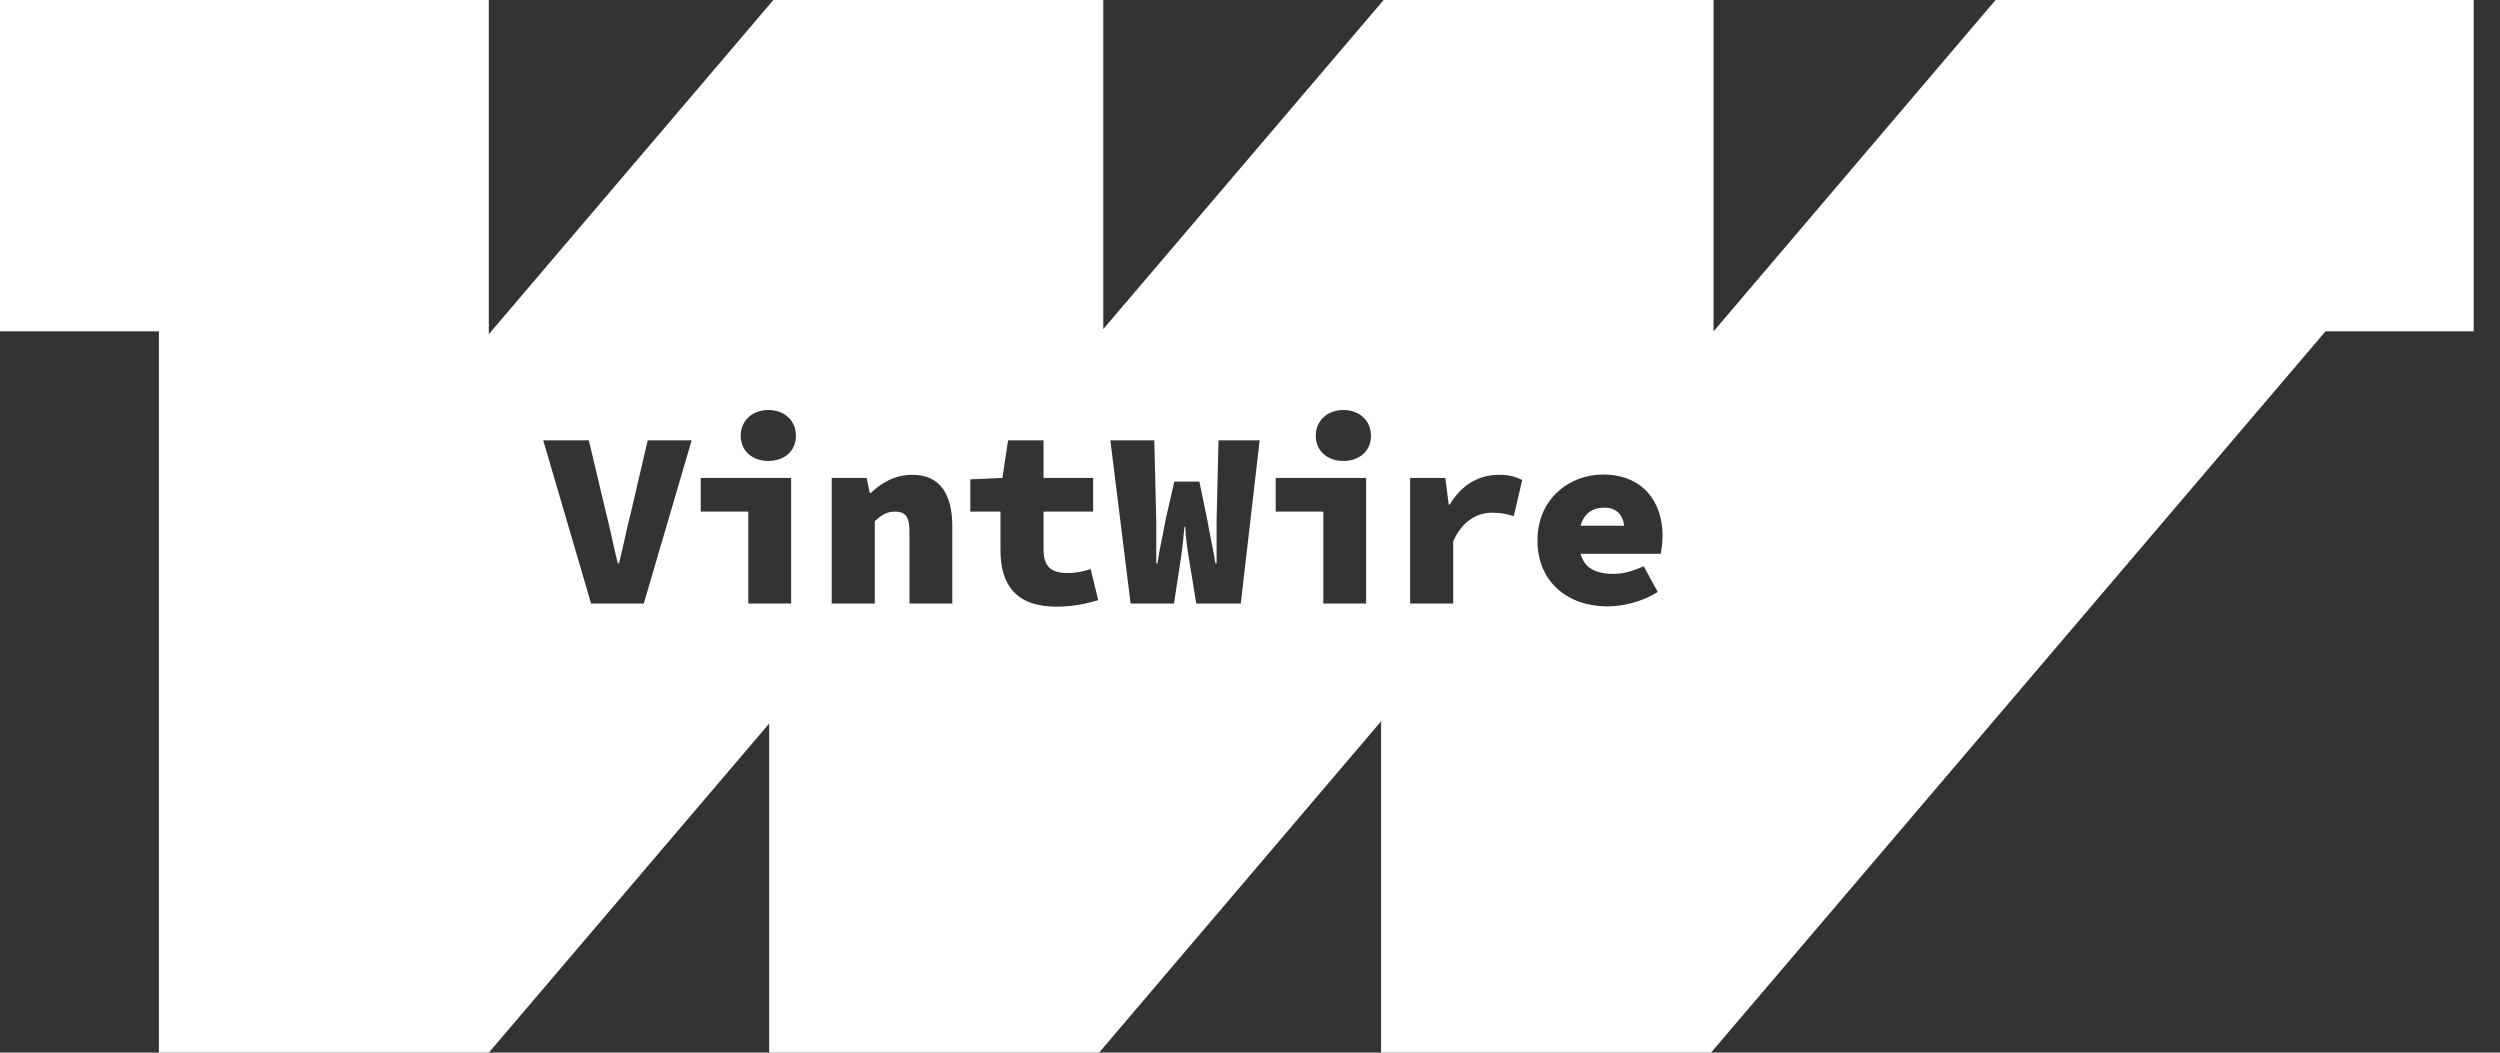<svg width="57" height="24" viewBox="0 0 57 24" fill="none" xmlns="http://www.w3.org/2000/svg">
<rect x="0" y="0" width="57" height="24" fill="#333333" stroke="none"/>
<g clip-path="url(#clip0_328_5238)">
<path d="M37.033 11.987C36.994 11.723 36.846 11.574 36.577 11.574C36.307 11.574 36.114 11.71 36.037 11.987H37.033Z" fill="white"/>
<path d="M45.499 0L39.069 7.555V0H31.547L25.155 7.503V0H17.633L11.145 7.619V0H0V7.555H3.623V24H11.145L17.537 16.497V24H25.059L31.489 16.445V24H39.011L53.021 7.555H56.4V0H45.499ZM14.665 13.761H13.477L12.385 10.039H13.425L13.811 11.665C13.914 12.058 13.984 12.445 14.087 12.845H14.113C14.216 12.445 14.286 12.058 14.389 11.665L14.768 10.039H15.77L14.678 13.761H14.665ZM18.044 13.761H17.061V11.665H15.976V10.897H18.038V13.761H18.044ZM17.517 10.51C17.151 10.51 16.888 10.277 16.888 9.935C16.888 9.594 17.151 9.348 17.517 9.348C17.884 9.348 18.147 9.587 18.147 9.935C18.147 10.284 17.884 10.51 17.517 10.51ZM21.718 13.761H20.736V12.123C20.736 11.8 20.659 11.665 20.402 11.665C20.222 11.665 20.093 11.742 19.945 11.884V13.761H18.963V10.897H19.759L19.83 11.239H19.856C20.087 11.019 20.389 10.826 20.806 10.826C21.442 10.826 21.712 11.284 21.712 11.993V13.755L21.718 13.761ZM24.089 13.832C23.151 13.832 22.811 13.316 22.811 12.548V11.665H22.123V10.929L22.855 10.897L22.984 10.039H23.793V10.897H24.924V11.665H23.793V12.529C23.793 12.935 23.98 13.065 24.346 13.065C24.538 13.065 24.712 13.026 24.866 12.974L25.04 13.684C24.789 13.755 24.481 13.832 24.095 13.832H24.089ZM28.29 13.761H27.275L27.108 12.742C27.069 12.503 27.031 12.239 27.024 12.013H27.005C26.986 12.239 26.96 12.497 26.922 12.742L26.767 13.761H25.778L25.316 10.039H26.318L26.363 11.884V12.845H26.389C26.433 12.523 26.517 12.2 26.568 11.884L26.774 10.981H27.346L27.532 11.884C27.583 12.187 27.66 12.516 27.712 12.845H27.738V11.884L27.782 10.039H28.72L28.29 13.761ZM31.155 13.761H30.172V11.665H29.086V10.897H31.148V13.761H31.155ZM30.628 10.51C30.262 10.51 29.999 10.277 29.999 9.935C29.999 9.594 30.262 9.348 30.628 9.348C30.994 9.348 31.258 9.587 31.258 9.935C31.258 10.284 30.994 10.51 30.628 10.51ZM34.514 11.768C34.341 11.716 34.225 11.69 34.02 11.69C33.692 11.69 33.345 11.864 33.133 12.342V13.761H32.151V10.897H32.953L33.031 11.503H33.056C33.333 11.032 33.744 10.826 34.168 10.826C34.431 10.826 34.547 10.871 34.707 10.942L34.514 11.768ZM37.861 12.626H36.037C36.127 12.948 36.371 13.084 36.788 13.084C37.013 13.084 37.219 13.026 37.476 12.91L37.797 13.497C37.456 13.716 37.007 13.826 36.654 13.826C35.754 13.826 35.054 13.277 35.054 12.323C35.054 11.368 35.786 10.819 36.551 10.819C37.45 10.819 37.906 11.439 37.906 12.206C37.906 12.381 37.88 12.548 37.868 12.619L37.861 12.626Z" fill="white"/>
</g>
<defs>
<clipPath id="clip0_328_5238">
<rect width="56.4" height="24" fill="white"/>
</clipPath>
</defs>
</svg>
